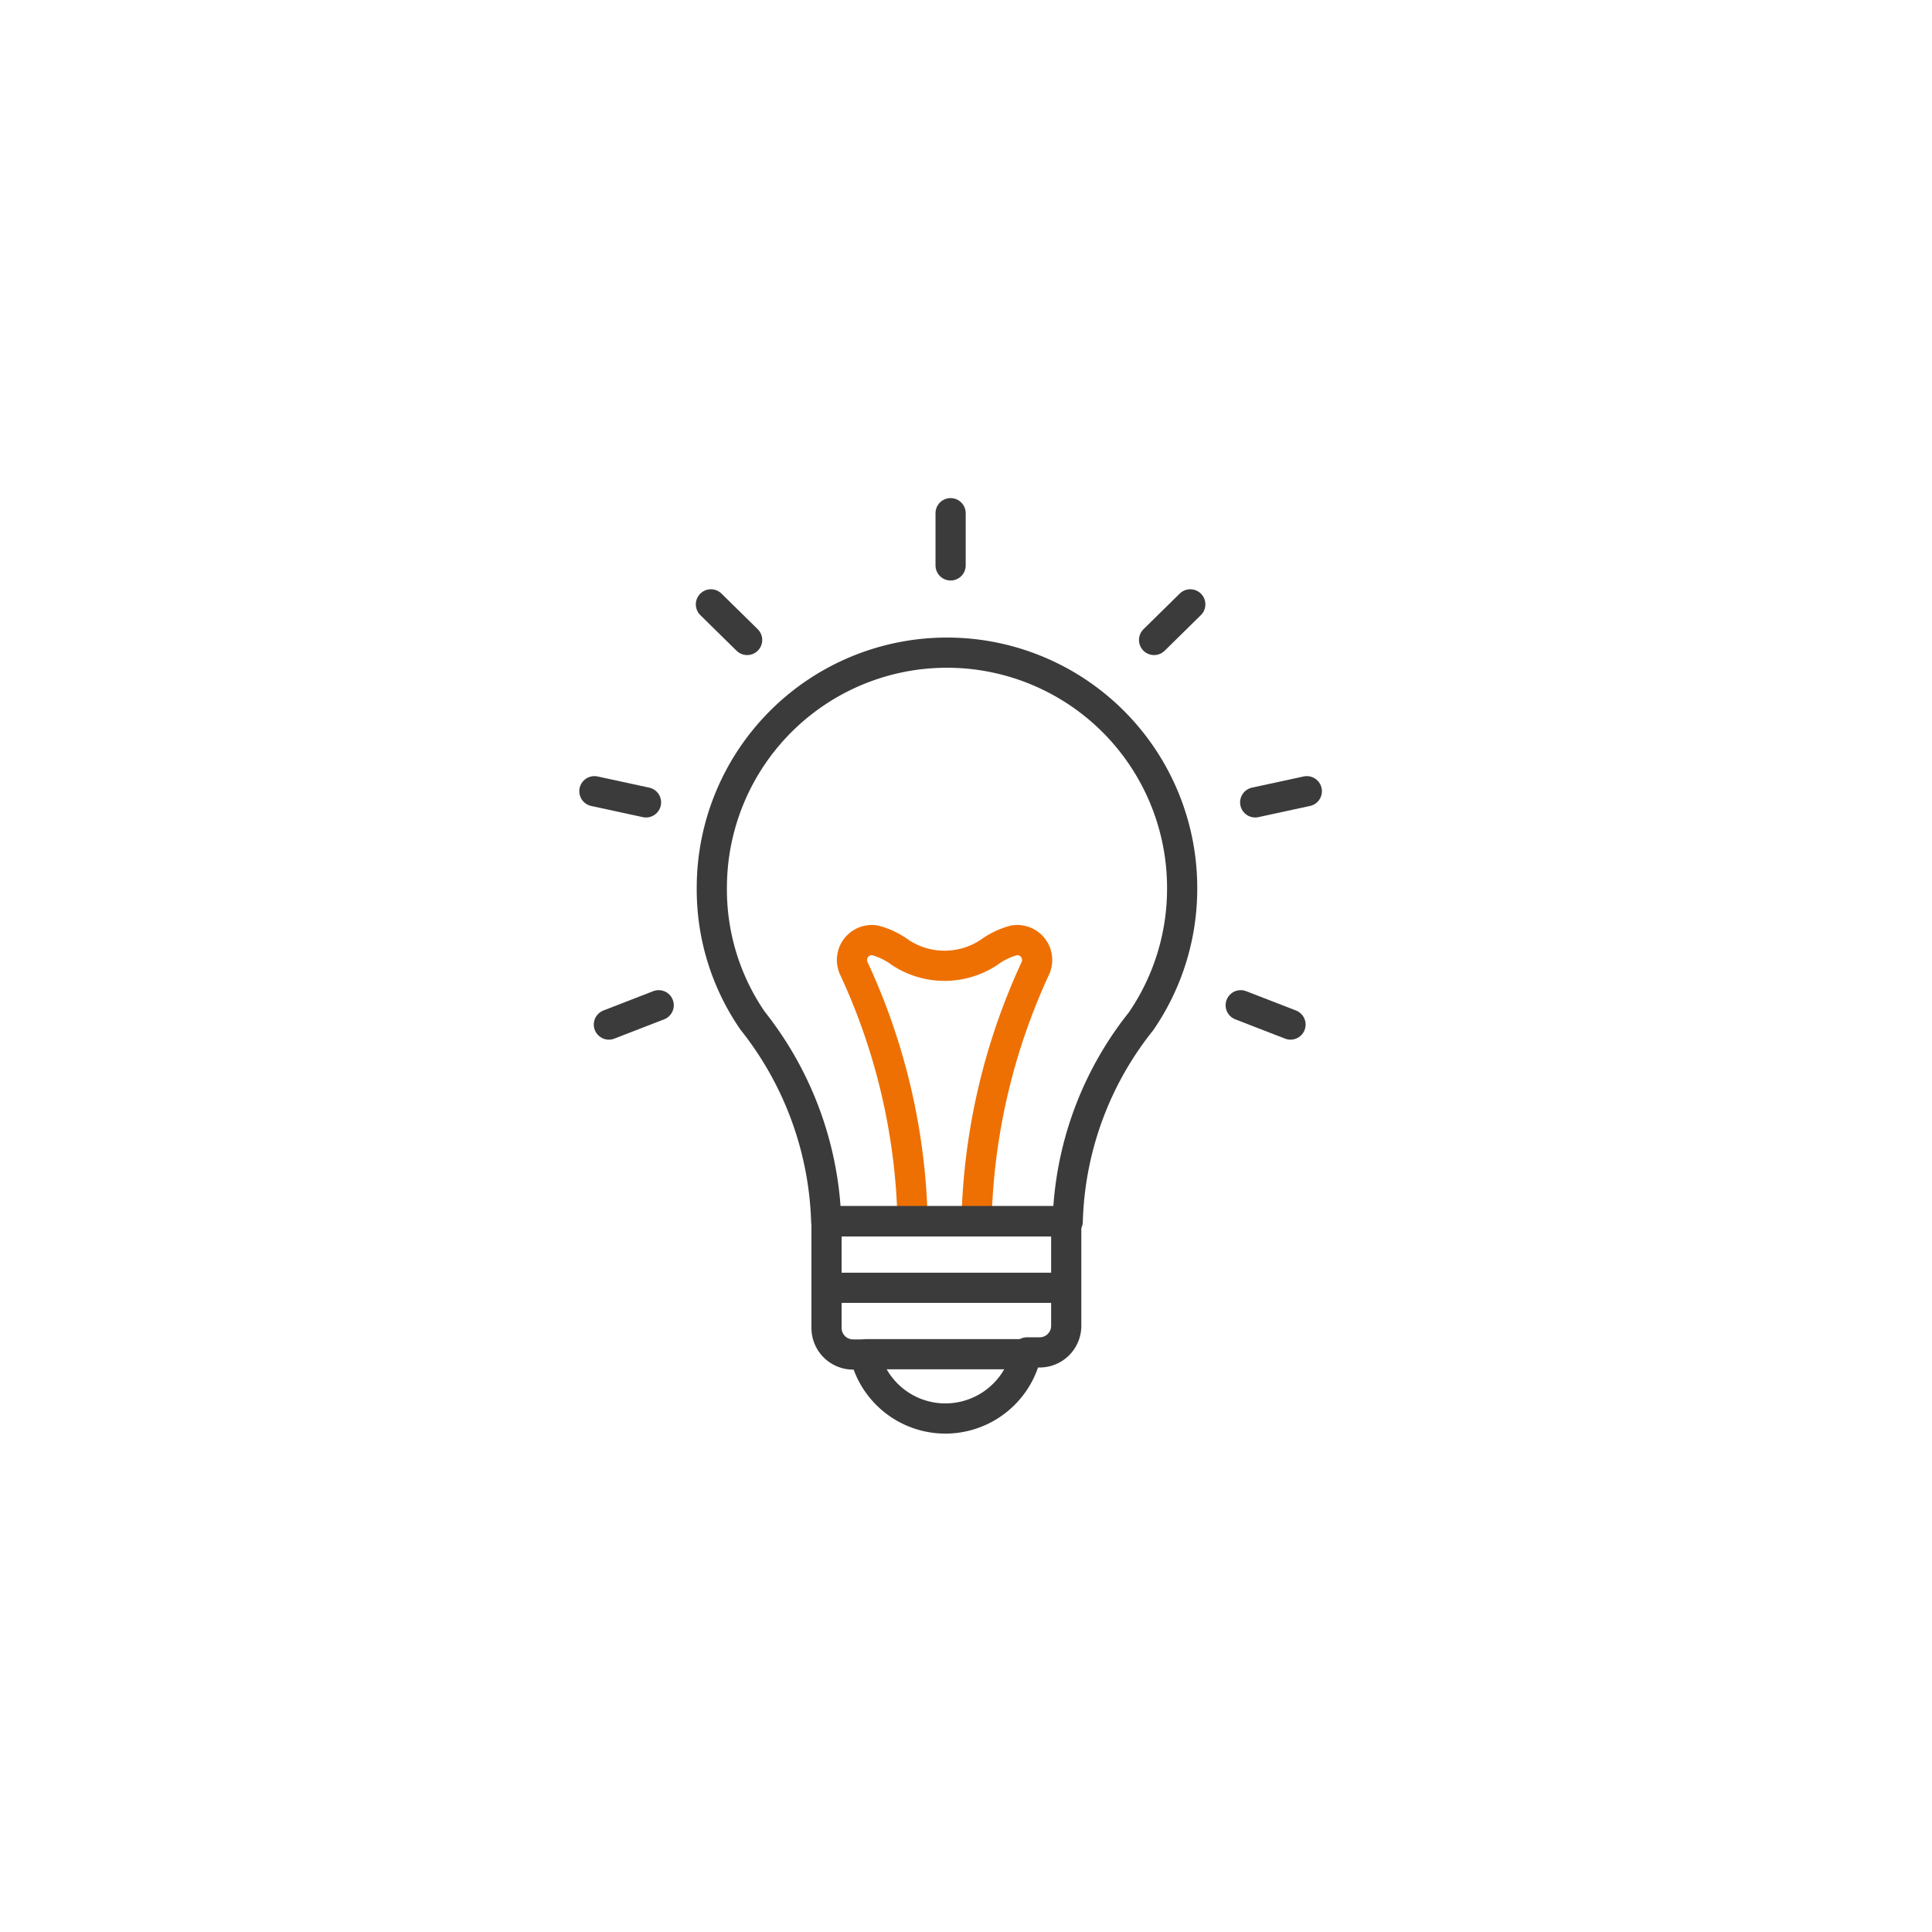 <svg id="Livello_1" data-name="Livello 1" xmlns="http://www.w3.org/2000/svg" viewBox="0 0 64 64"><defs><style>.cls-1,.cls-2{fill:none;stroke-linecap:round;stroke-linejoin:round;}.cls-1{stroke:#ee7003;}.cls-2{stroke:#3b3b3b;}</style></defs><title>different-b</title><g id="Utente_-_arancione-2" data-name="Utente - arancione"><g id="_10" data-name="10"><path class="cls-1" d="M32.35,40.39a21.08,21.08,0,0,1,1.95-8.32.66.66,0,0,0-.71-.92,2.5,2.5,0,0,0-.83.4,2.66,2.66,0,0,1-2.94,0,2.5,2.5,0,0,0-.83-.4.66.66,0,0,0-.71.92,20.91,20.91,0,0,1,1.95,8.32"/><path class="cls-2" d="M27.38,40.45V44a.88.88,0,0,0,.88.87h.42l0,.12a2.74,2.74,0,0,0,2.65,2h0a2.75,2.75,0,0,0,2.63-2l.06-.19h.42a.88.88,0,0,0,.88-.87V40.45Z"/><path class="cls-2" d="M39.16,29.41a7.79,7.79,0,0,0-15.58,0,7.66,7.66,0,0,0,1.35,4.4,11.25,11.25,0,0,1,2.44,6.65h8a11.11,11.11,0,0,1,2.43-6.63A7.75,7.75,0,0,0,39.16,29.41Z"/><line class="cls-2" x1="21.82" y1="33.3" x2="20.17" y2="33.94"/><line class="cls-2" x1="21.4" y1="26.58" x2="19.69" y2="26.21"/><line class="cls-2" x1="24.75" y1="21.2" x2="23.55" y2="20.02"/><line class="cls-2" x1="31.49" y1="18.73" x2="31.49" y2="17"/><line class="cls-2" x1="41.1" y1="33.3" x2="42.75" y2="33.94"/><line class="cls-2" x1="41.58" y1="26.58" x2="43.29" y2="26.21"/><line class="cls-2" x1="38.23" y1="21.2" x2="39.43" y2="20.02"/><line class="cls-2" x1="28.68" y1="44.86" x2="34.06" y2="44.86"/><line class="cls-2" x1="27.55" y1="42.66" x2="35.19" y2="42.66"/></g></g></svg>